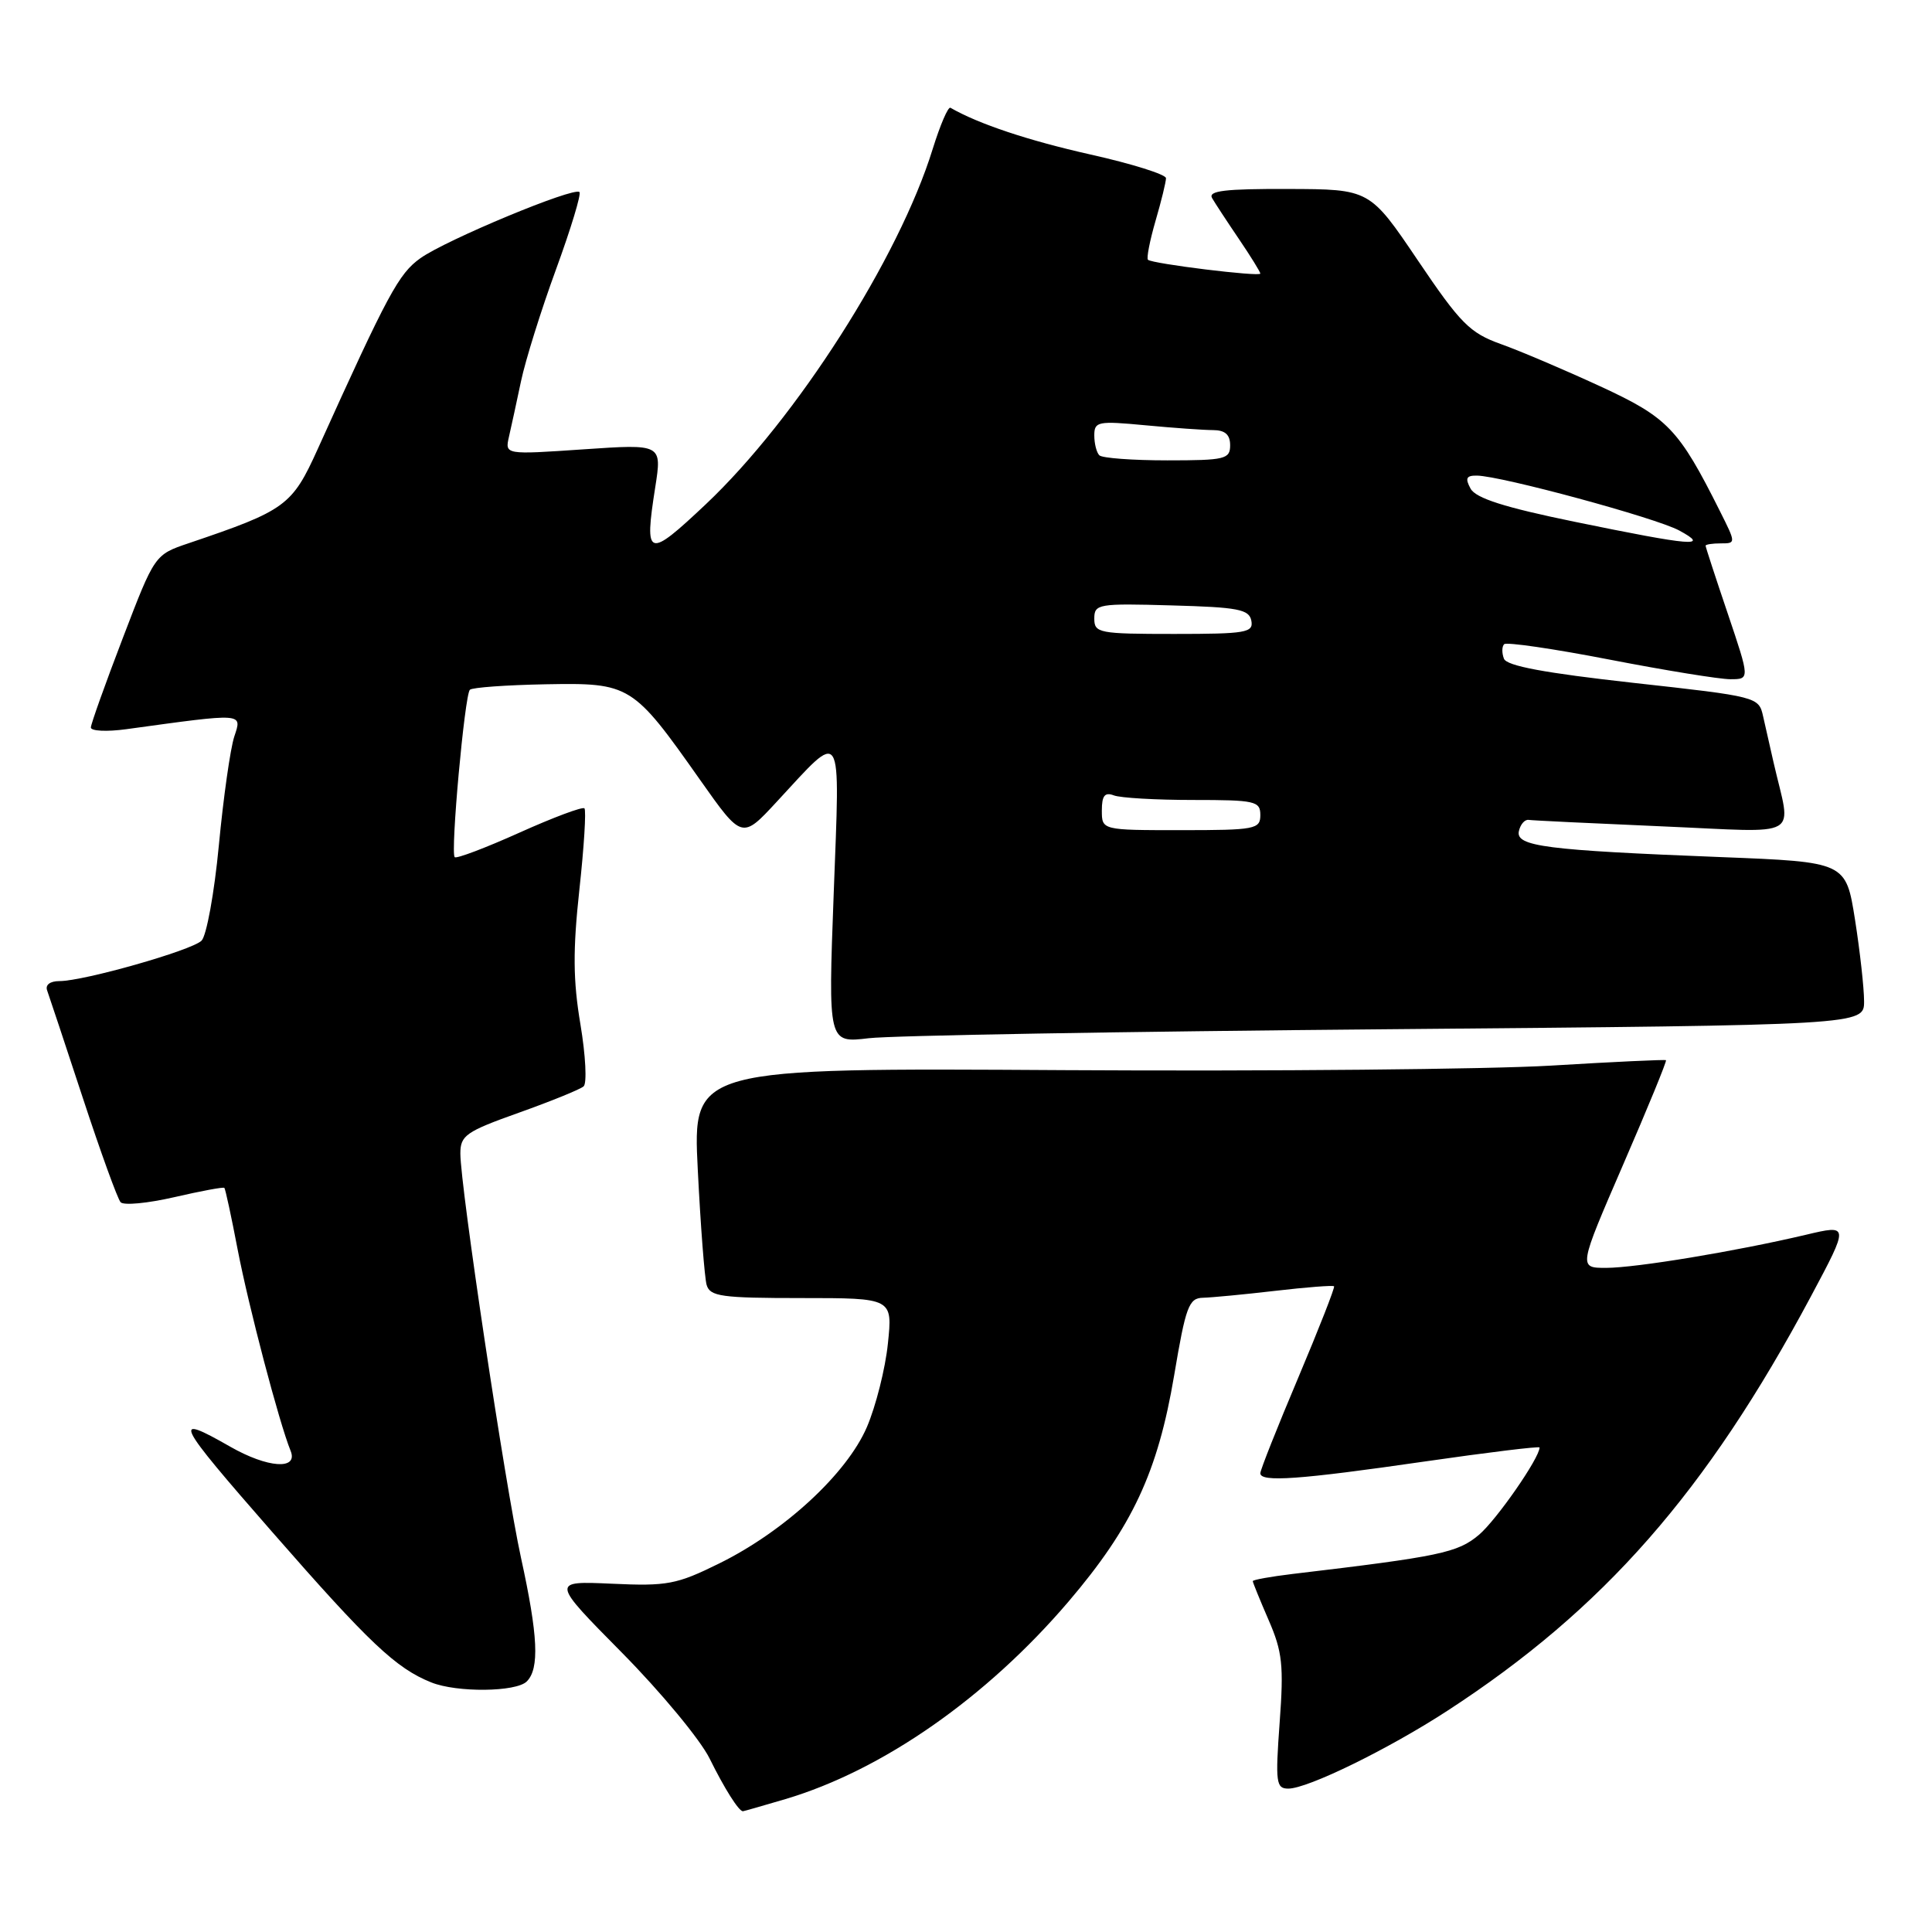 <?xml version="1.0" encoding="UTF-8" standalone="no"?>
<!DOCTYPE svg PUBLIC "-//W3C//DTD SVG 1.1//EN" "http://www.w3.org/Graphics/SVG/1.1/DTD/svg11.dtd" >
<svg xmlns="http://www.w3.org/2000/svg" xmlns:xlink="http://www.w3.org/1999/xlink" version="1.1" viewBox="0 0 256 256">
 <g >
 <path fill="currentColor"
d=" M 104.07 238.39 C 116.93 234.57 130.72 224.95 141.59 212.21 C 150.03 202.31 153.42 195.06 155.58 182.25 C 157.12 173.09 157.53 172.00 159.40 171.96 C 160.56 171.93 164.88 171.52 169.00 171.04 C 173.12 170.56 176.62 170.29 176.77 170.44 C 176.91 170.58 174.77 176.04 172.02 182.56 C 169.26 189.09 167.00 194.78 167.00 195.21 C 167.00 196.43 172.17 196.06 188.75 193.66 C 197.14 192.45 204.00 191.61 204.00 191.80 C 204.00 193.19 198.28 201.42 195.97 203.37 C 193.15 205.75 190.82 206.24 171.25 208.56 C 168.36 208.91 166.00 209.33 166.00 209.51 C 166.00 209.69 166.95 212.01 168.10 214.67 C 169.92 218.85 170.12 220.67 169.56 228.25 C 168.98 236.22 169.09 237.00 170.71 237.00 C 173.28 237.00 183.97 231.77 191.78 226.69 C 212.48 213.23 226.09 197.73 239.95 171.79 C 245.04 162.25 245.04 162.25 239.27 163.62 C 229.98 165.81 216.80 167.99 212.82 168.00 C 209.15 168.00 209.15 168.00 215.07 154.33 C 218.33 146.81 220.89 140.58 220.75 140.48 C 220.61 140.38 213.75 140.70 205.50 141.20 C 197.25 141.69 168.29 141.96 141.14 141.80 C 91.78 141.50 91.78 141.50 92.46 155.00 C 92.83 162.43 93.36 169.29 93.63 170.25 C 94.08 171.79 95.57 172.00 106.21 172.00 C 118.28 172.00 118.28 172.00 117.65 178.04 C 117.31 181.36 116.05 186.33 114.87 189.09 C 112.21 195.27 103.95 202.90 95.31 207.16 C 89.66 209.95 88.42 210.19 81.07 209.85 C 73.02 209.49 73.02 209.49 82.41 218.99 C 87.58 224.22 92.80 230.53 94.02 233.00 C 96.00 237.01 97.89 240.00 98.44 240.00 C 98.55 240.00 101.08 239.27 104.07 238.39 Z  M 69.80 222.80 C 71.50 221.10 71.30 216.76 69.03 206.39 C 66.93 196.76 61.01 157.27 61.00 152.85 C 61.00 150.45 61.73 149.94 68.75 147.44 C 73.01 145.92 76.88 144.35 77.33 143.95 C 77.79 143.56 77.60 139.85 76.91 135.73 C 75.93 129.91 75.90 125.90 76.77 117.89 C 77.39 112.21 77.69 107.36 77.44 107.11 C 77.20 106.86 73.32 108.31 68.83 110.33 C 64.34 112.35 60.48 113.81 60.25 113.58 C 59.67 113.00 61.57 92.10 62.26 91.40 C 62.57 91.09 67.10 90.77 72.32 90.67 C 83.52 90.47 83.84 90.67 92.78 103.36 C 98.32 111.21 98.32 111.21 102.91 106.25 C 111.81 96.64 111.31 95.83 110.47 118.40 C 109.73 138.21 109.73 138.21 115.11 137.57 C 118.08 137.21 148.96 136.68 183.75 136.38 C 247.00 135.83 247.00 135.83 247.00 132.68 C 247.00 130.94 246.46 126.08 245.80 121.87 C 244.59 114.22 244.59 114.22 228.05 113.57 C 204.81 112.66 200.81 112.15 201.26 110.13 C 201.46 109.23 202.04 108.56 202.56 108.64 C 203.08 108.72 211.06 109.10 220.30 109.50 C 239.15 110.30 237.36 111.34 235.00 101.00 C 234.56 99.08 233.94 96.33 233.62 94.91 C 233.05 92.34 232.88 92.30 216.42 90.48 C 204.66 89.17 199.64 88.24 199.28 87.28 C 198.99 86.53 199.00 85.66 199.31 85.36 C 199.61 85.05 205.90 85.97 213.27 87.40 C 220.65 88.83 227.85 90.00 229.28 90.00 C 231.87 90.00 231.87 90.00 228.94 81.31 C 227.32 76.53 226.00 72.48 226.00 72.31 C 226.00 72.14 226.91 72.00 228.02 72.00 C 230.03 72.00 230.03 71.98 227.91 67.75 C 222.43 56.81 221.01 55.33 212.04 51.19 C 207.34 49.02 201.42 46.50 198.87 45.59 C 194.75 44.11 193.52 42.87 187.87 34.50 C 181.50 25.07 181.50 25.07 170.69 25.04 C 162.31 25.01 160.05 25.28 160.61 26.25 C 161.01 26.94 162.61 29.38 164.17 31.68 C 165.73 33.98 167.00 36.04 167.00 36.25 C 167.00 36.71 152.67 34.95 152.11 34.42 C 151.90 34.22 152.35 31.91 153.11 29.28 C 153.88 26.65 154.50 24.10 154.50 23.61 C 154.50 23.12 149.99 21.70 144.48 20.47 C 136.25 18.62 129.65 16.42 125.94 14.28 C 125.63 14.10 124.58 16.56 123.59 19.73 C 119.13 34.18 105.50 55.51 93.53 66.81 C 85.80 74.10 85.35 73.95 86.82 64.58 C 87.72 58.83 87.72 58.83 77.31 59.54 C 66.90 60.25 66.90 60.25 67.44 57.87 C 67.74 56.57 68.46 53.25 69.04 50.50 C 69.62 47.75 71.70 41.09 73.67 35.71 C 75.64 30.32 77.04 25.71 76.78 25.45 C 76.07 24.73 59.12 31.78 55.71 34.21 C 52.83 36.26 51.42 38.88 42.10 59.50 C 38.70 67.02 37.86 67.63 25.00 71.98 C 20.50 73.50 20.50 73.50 16.29 84.50 C 13.97 90.55 12.06 95.90 12.04 96.39 C 12.02 96.87 14.14 96.98 16.75 96.62 C 32.46 94.46 32.09 94.43 31.04 97.61 C 30.52 99.20 29.60 105.67 29.00 112.00 C 28.40 118.33 27.36 124.02 26.70 124.65 C 25.35 125.95 11.10 130.00 7.88 130.00 C 6.63 130.00 5.97 130.50 6.25 131.25 C 6.50 131.94 8.63 138.35 10.98 145.50 C 13.33 152.65 15.58 158.86 15.98 159.30 C 16.38 159.75 19.58 159.44 23.10 158.63 C 26.61 157.82 29.60 157.26 29.73 157.40 C 29.86 157.53 30.66 161.21 31.49 165.57 C 32.94 173.10 36.98 188.49 38.51 192.25 C 39.54 194.81 35.47 194.53 30.50 191.69 C 22.66 187.21 23.17 188.25 36.09 203.02 C 48.94 217.72 52.46 221.05 57.15 222.93 C 60.54 224.29 68.39 224.21 69.80 222.80 Z  M 146.00 107.39 C 146.00 105.43 146.39 104.94 147.58 105.39 C 148.45 105.73 153.18 106.00 158.08 106.00 C 166.33 106.00 167.00 106.15 167.00 108.00 C 167.00 109.87 166.33 110.00 156.50 110.00 C 146.00 110.00 146.00 110.00 146.00 107.39 Z  M 145.00 81.97 C 145.00 80.03 145.51 79.94 155.24 80.22 C 164.06 80.46 165.52 80.74 165.81 82.25 C 166.11 83.83 165.10 84.00 155.57 84.00 C 145.61 84.00 145.00 83.88 145.00 81.97 Z  M 208.66 69.14 C 199.35 67.23 195.56 66.02 194.86 64.75 C 194.11 63.37 194.29 63.00 195.70 63.02 C 198.92 63.06 219.42 68.62 222.50 70.29 C 226.67 72.55 224.28 72.35 208.66 69.14 Z  M 145.67 60.33 C 145.30 59.97 145.00 58.78 145.00 57.69 C 145.00 55.85 145.48 55.76 151.75 56.35 C 155.46 56.70 159.51 56.99 160.75 56.99 C 162.33 57.00 163.00 57.59 163.00 59.00 C 163.00 60.84 162.33 61.00 154.67 61.00 C 150.08 61.00 146.03 60.70 145.67 60.33 Z "/>
</g>
</svg>